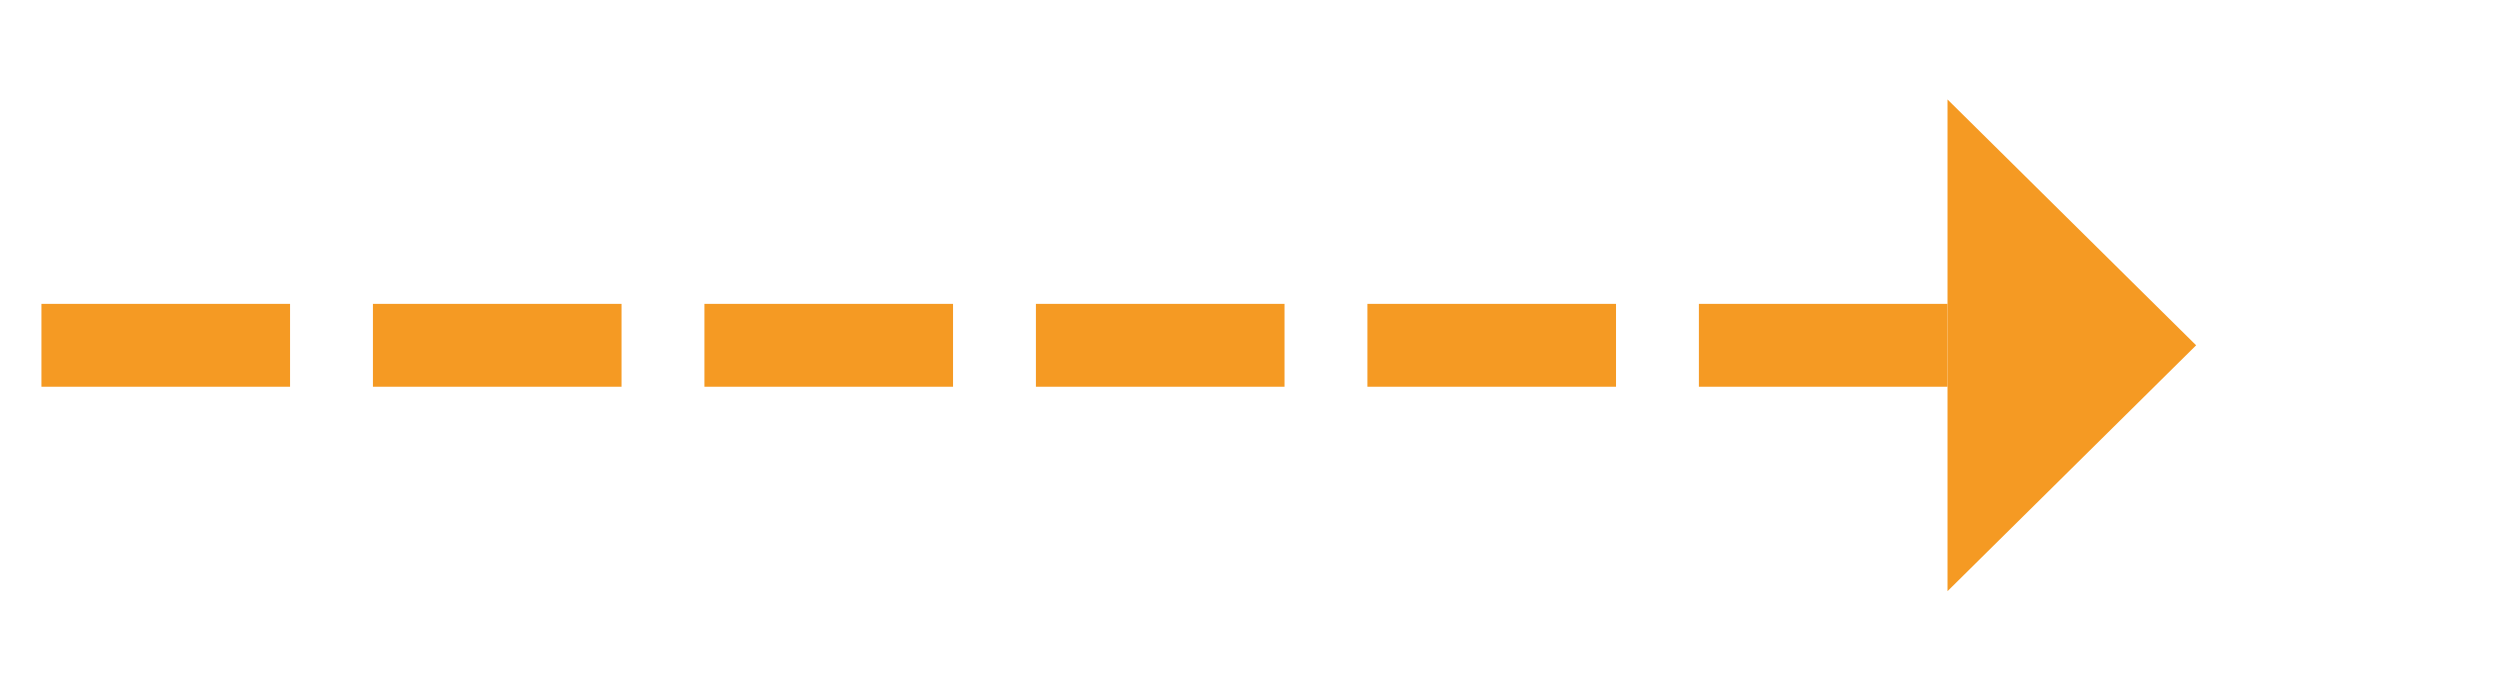 ﻿<?xml version="1.0" encoding="utf-8"?>
<svg version="1.1" xmlns:xlink="http://www.w3.org/1999/xlink" width="90.5px" height="25px" xmlns="http://www.w3.org/2000/svg">
  <g transform="matrix(1 0 0 1 -111.5 -107 )">
    <path d="M 182 128.4  L 191 119.5  L 182 110.6  L 182 128.4  Z " fill-rule="nonzero" fill="#f59a23" stroke="none" />
    <path d="M 113 119.5  L 184 119.5  " stroke-width="3" stroke-dasharray="9,3" stroke="#f59a23" fill="none" />
  </g>
</svg>
